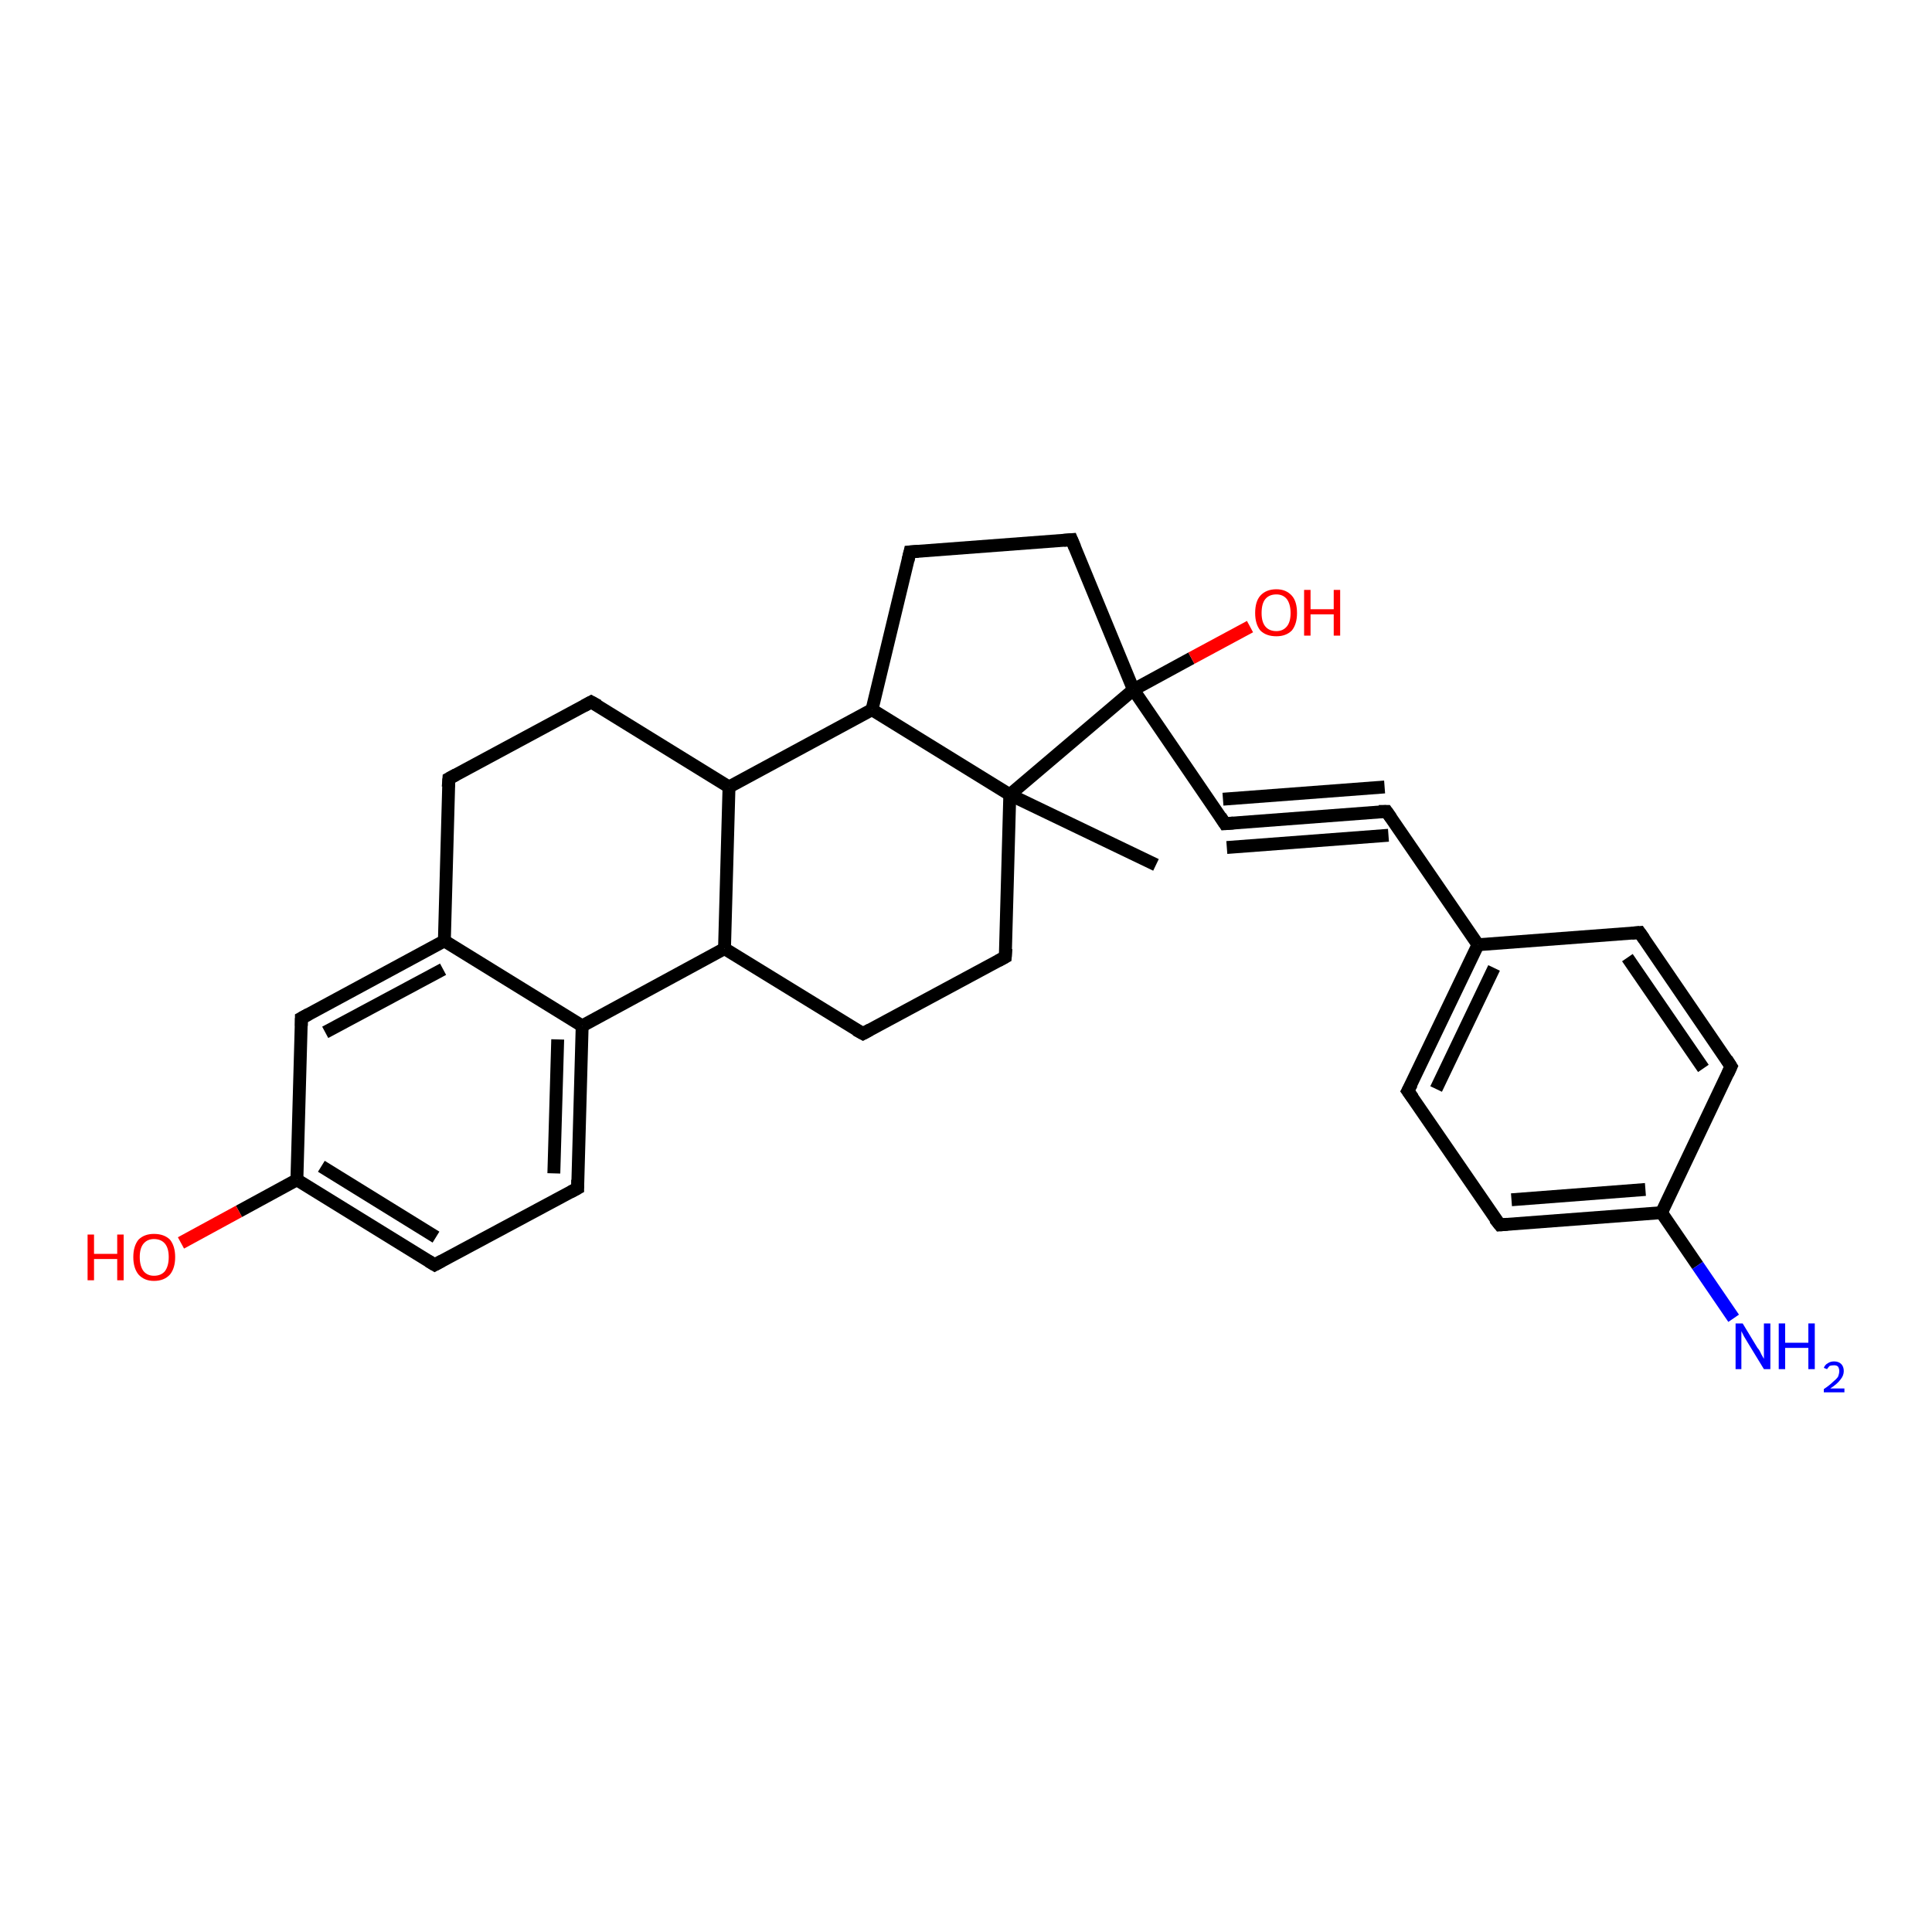 <?xml version='1.0' encoding='iso-8859-1'?>
<svg version='1.1' baseProfile='full'
              xmlns='http://www.w3.org/2000/svg'
                      xmlns:rdkit='http://www.rdkit.org/xml'
                      xmlns:xlink='http://www.w3.org/1999/xlink'
                  xml:space='preserve'
width='300px' height='300px' viewBox='0 0 300 300'>
<!-- END OF HEADER -->
<rect style='opacity:1.0;fill:#FFFFFF;stroke:none' width='300.0' height='300.0' x='0.0' y='0.0'> </rect>
<path class='bond-0 atom-0 atom-1' d='M 67.5,196.4 L 46.1,183.2' style='fill:none;fill-rule:evenodd;stroke:#000000;stroke-width:2.0px;stroke-linecap:butt;stroke-linejoin:miter;stroke-opacity:1' />
<path class='bond-0 atom-0 atom-1' d='M 67.7,192.1 L 49.9,181.1' style='fill:none;fill-rule:evenodd;stroke:#000000;stroke-width:2.0px;stroke-linecap:butt;stroke-linejoin:miter;stroke-opacity:1' />
<path class='bond-1 atom-1 atom-2' d='M 46.1,183.2 L 46.8,158.1' style='fill:none;fill-rule:evenodd;stroke:#000000;stroke-width:2.0px;stroke-linecap:butt;stroke-linejoin:miter;stroke-opacity:1' />
<path class='bond-2 atom-2 atom-3' d='M 46.8,158.1 L 69.0,146.1' style='fill:none;fill-rule:evenodd;stroke:#000000;stroke-width:2.0px;stroke-linecap:butt;stroke-linejoin:miter;stroke-opacity:1' />
<path class='bond-2 atom-2 atom-3' d='M 50.5,160.3 L 68.8,150.5' style='fill:none;fill-rule:evenodd;stroke:#000000;stroke-width:2.0px;stroke-linecap:butt;stroke-linejoin:miter;stroke-opacity:1' />
<path class='bond-3 atom-3 atom-4' d='M 69.0,146.1 L 69.7,120.9' style='fill:none;fill-rule:evenodd;stroke:#000000;stroke-width:2.0px;stroke-linecap:butt;stroke-linejoin:miter;stroke-opacity:1' />
<path class='bond-4 atom-4 atom-5' d='M 69.7,120.9 L 91.8,109.0' style='fill:none;fill-rule:evenodd;stroke:#000000;stroke-width:2.0px;stroke-linecap:butt;stroke-linejoin:miter;stroke-opacity:1' />
<path class='bond-5 atom-5 atom-6' d='M 91.8,109.0 L 113.2,122.2' style='fill:none;fill-rule:evenodd;stroke:#000000;stroke-width:2.0px;stroke-linecap:butt;stroke-linejoin:miter;stroke-opacity:1' />
<path class='bond-6 atom-6 atom-7' d='M 113.2,122.2 L 135.4,110.2' style='fill:none;fill-rule:evenodd;stroke:#000000;stroke-width:2.0px;stroke-linecap:butt;stroke-linejoin:miter;stroke-opacity:1' />
<path class='bond-7 atom-7 atom-8' d='M 135.4,110.2 L 156.8,123.4' style='fill:none;fill-rule:evenodd;stroke:#000000;stroke-width:2.0px;stroke-linecap:butt;stroke-linejoin:miter;stroke-opacity:1' />
<path class='bond-8 atom-8 atom-9' d='M 156.8,123.4 L 179.5,134.3' style='fill:none;fill-rule:evenodd;stroke:#000000;stroke-width:2.0px;stroke-linecap:butt;stroke-linejoin:miter;stroke-opacity:1' />
<path class='bond-9 atom-8 atom-10' d='M 156.8,123.4 L 176.0,107.1' style='fill:none;fill-rule:evenodd;stroke:#000000;stroke-width:2.0px;stroke-linecap:butt;stroke-linejoin:miter;stroke-opacity:1' />
<path class='bond-10 atom-10 atom-11' d='M 176.0,107.1 L 166.4,83.8' style='fill:none;fill-rule:evenodd;stroke:#000000;stroke-width:2.0px;stroke-linecap:butt;stroke-linejoin:miter;stroke-opacity:1' />
<path class='bond-11 atom-11 atom-12' d='M 166.4,83.8 L 141.3,85.7' style='fill:none;fill-rule:evenodd;stroke:#000000;stroke-width:2.0px;stroke-linecap:butt;stroke-linejoin:miter;stroke-opacity:1' />
<path class='bond-12 atom-10 atom-13' d='M 176.0,107.1 L 190.2,127.9' style='fill:none;fill-rule:evenodd;stroke:#000000;stroke-width:2.0px;stroke-linecap:butt;stroke-linejoin:miter;stroke-opacity:1' />
<path class='bond-13 atom-13 atom-14' d='M 190.2,127.9 L 215.3,126.0' style='fill:none;fill-rule:evenodd;stroke:#000000;stroke-width:2.0px;stroke-linecap:butt;stroke-linejoin:miter;stroke-opacity:1' />
<path class='bond-13 atom-13 atom-14' d='M 189.9,124.1 L 215.0,122.2' style='fill:none;fill-rule:evenodd;stroke:#000000;stroke-width:2.0px;stroke-linecap:butt;stroke-linejoin:miter;stroke-opacity:1' />
<path class='bond-13 atom-13 atom-14' d='M 190.5,131.6 L 215.6,129.7' style='fill:none;fill-rule:evenodd;stroke:#000000;stroke-width:2.0px;stroke-linecap:butt;stroke-linejoin:miter;stroke-opacity:1' />
<path class='bond-14 atom-14 atom-15' d='M 215.3,126.0 L 229.5,146.7' style='fill:none;fill-rule:evenodd;stroke:#000000;stroke-width:2.0px;stroke-linecap:butt;stroke-linejoin:miter;stroke-opacity:1' />
<path class='bond-15 atom-15 atom-16' d='M 229.5,146.7 L 218.6,169.4' style='fill:none;fill-rule:evenodd;stroke:#000000;stroke-width:2.0px;stroke-linecap:butt;stroke-linejoin:miter;stroke-opacity:1' />
<path class='bond-15 atom-15 atom-16' d='M 232.0,150.3 L 223.0,169.1' style='fill:none;fill-rule:evenodd;stroke:#000000;stroke-width:2.0px;stroke-linecap:butt;stroke-linejoin:miter;stroke-opacity:1' />
<path class='bond-16 atom-16 atom-17' d='M 218.6,169.4 L 232.9,190.2' style='fill:none;fill-rule:evenodd;stroke:#000000;stroke-width:2.0px;stroke-linecap:butt;stroke-linejoin:miter;stroke-opacity:1' />
<path class='bond-17 atom-17 atom-18' d='M 232.9,190.2 L 258.0,188.3' style='fill:none;fill-rule:evenodd;stroke:#000000;stroke-width:2.0px;stroke-linecap:butt;stroke-linejoin:miter;stroke-opacity:1' />
<path class='bond-17 atom-17 atom-18' d='M 234.7,186.3 L 255.5,184.7' style='fill:none;fill-rule:evenodd;stroke:#000000;stroke-width:2.0px;stroke-linecap:butt;stroke-linejoin:miter;stroke-opacity:1' />
<path class='bond-18 atom-18 atom-19' d='M 258.0,188.3 L 263.6,196.5' style='fill:none;fill-rule:evenodd;stroke:#000000;stroke-width:2.0px;stroke-linecap:butt;stroke-linejoin:miter;stroke-opacity:1' />
<path class='bond-18 atom-18 atom-19' d='M 263.6,196.5 L 269.2,204.7' style='fill:none;fill-rule:evenodd;stroke:#0000FF;stroke-width:2.0px;stroke-linecap:butt;stroke-linejoin:miter;stroke-opacity:1' />
<path class='bond-19 atom-18 atom-20' d='M 258.0,188.3 L 268.8,165.6' style='fill:none;fill-rule:evenodd;stroke:#000000;stroke-width:2.0px;stroke-linecap:butt;stroke-linejoin:miter;stroke-opacity:1' />
<path class='bond-20 atom-20 atom-21' d='M 268.8,165.6 L 254.6,144.8' style='fill:none;fill-rule:evenodd;stroke:#000000;stroke-width:2.0px;stroke-linecap:butt;stroke-linejoin:miter;stroke-opacity:1' />
<path class='bond-20 atom-20 atom-21' d='M 264.5,165.9 L 252.7,148.7' style='fill:none;fill-rule:evenodd;stroke:#000000;stroke-width:2.0px;stroke-linecap:butt;stroke-linejoin:miter;stroke-opacity:1' />
<path class='bond-21 atom-10 atom-22' d='M 176.0,107.1 L 185.0,102.2' style='fill:none;fill-rule:evenodd;stroke:#000000;stroke-width:2.0px;stroke-linecap:butt;stroke-linejoin:miter;stroke-opacity:1' />
<path class='bond-21 atom-10 atom-22' d='M 185.0,102.2 L 194.1,97.3' style='fill:none;fill-rule:evenodd;stroke:#FF0000;stroke-width:2.0px;stroke-linecap:butt;stroke-linejoin:miter;stroke-opacity:1' />
<path class='bond-22 atom-8 atom-23' d='M 156.8,123.4 L 156.1,148.6' style='fill:none;fill-rule:evenodd;stroke:#000000;stroke-width:2.0px;stroke-linecap:butt;stroke-linejoin:miter;stroke-opacity:1' />
<path class='bond-23 atom-23 atom-24' d='M 156.1,148.6 L 134.0,160.5' style='fill:none;fill-rule:evenodd;stroke:#000000;stroke-width:2.0px;stroke-linecap:butt;stroke-linejoin:miter;stroke-opacity:1' />
<path class='bond-24 atom-24 atom-25' d='M 134.0,160.5 L 112.5,147.3' style='fill:none;fill-rule:evenodd;stroke:#000000;stroke-width:2.0px;stroke-linecap:butt;stroke-linejoin:miter;stroke-opacity:1' />
<path class='bond-25 atom-25 atom-26' d='M 112.5,147.3 L 90.4,159.3' style='fill:none;fill-rule:evenodd;stroke:#000000;stroke-width:2.0px;stroke-linecap:butt;stroke-linejoin:miter;stroke-opacity:1' />
<path class='bond-26 atom-26 atom-27' d='M 90.4,159.3 L 89.7,184.5' style='fill:none;fill-rule:evenodd;stroke:#000000;stroke-width:2.0px;stroke-linecap:butt;stroke-linejoin:miter;stroke-opacity:1' />
<path class='bond-26 atom-26 atom-27' d='M 86.6,161.4 L 86.0,182.2' style='fill:none;fill-rule:evenodd;stroke:#000000;stroke-width:2.0px;stroke-linecap:butt;stroke-linejoin:miter;stroke-opacity:1' />
<path class='bond-27 atom-1 atom-28' d='M 46.1,183.2 L 37.1,188.1' style='fill:none;fill-rule:evenodd;stroke:#000000;stroke-width:2.0px;stroke-linecap:butt;stroke-linejoin:miter;stroke-opacity:1' />
<path class='bond-27 atom-1 atom-28' d='M 37.1,188.1 L 28.1,193.0' style='fill:none;fill-rule:evenodd;stroke:#FF0000;stroke-width:2.0px;stroke-linecap:butt;stroke-linejoin:miter;stroke-opacity:1' />
<path class='bond-28 atom-12 atom-7' d='M 141.3,85.7 L 135.4,110.2' style='fill:none;fill-rule:evenodd;stroke:#000000;stroke-width:2.0px;stroke-linecap:butt;stroke-linejoin:miter;stroke-opacity:1' />
<path class='bond-29 atom-21 atom-15' d='M 254.6,144.8 L 229.5,146.7' style='fill:none;fill-rule:evenodd;stroke:#000000;stroke-width:2.0px;stroke-linecap:butt;stroke-linejoin:miter;stroke-opacity:1' />
<path class='bond-30 atom-26 atom-3' d='M 90.4,159.3 L 69.0,146.1' style='fill:none;fill-rule:evenodd;stroke:#000000;stroke-width:2.0px;stroke-linecap:butt;stroke-linejoin:miter;stroke-opacity:1' />
<path class='bond-31 atom-27 atom-0' d='M 89.7,184.5 L 67.5,196.4' style='fill:none;fill-rule:evenodd;stroke:#000000;stroke-width:2.0px;stroke-linecap:butt;stroke-linejoin:miter;stroke-opacity:1' />
<path class='bond-32 atom-25 atom-6' d='M 112.5,147.3 L 113.2,122.2' style='fill:none;fill-rule:evenodd;stroke:#000000;stroke-width:2.0px;stroke-linecap:butt;stroke-linejoin:miter;stroke-opacity:1' />
<path d='M 66.5,195.8 L 67.5,196.4 L 68.6,195.8' style='fill:none;stroke:#000000;stroke-width:2.0px;stroke-linecap:butt;stroke-linejoin:miter;stroke-opacity:1;' />
<path d='M 46.8,159.3 L 46.8,158.1 L 47.9,157.5' style='fill:none;stroke:#000000;stroke-width:2.0px;stroke-linecap:butt;stroke-linejoin:miter;stroke-opacity:1;' />
<path d='M 69.6,122.2 L 69.7,120.9 L 70.8,120.3' style='fill:none;stroke:#000000;stroke-width:2.0px;stroke-linecap:butt;stroke-linejoin:miter;stroke-opacity:1;' />
<path d='M 90.7,109.6 L 91.8,109.0 L 92.9,109.6' style='fill:none;stroke:#000000;stroke-width:2.0px;stroke-linecap:butt;stroke-linejoin:miter;stroke-opacity:1;' />
<path d='M 166.9,85.0 L 166.4,83.8 L 165.2,83.9' style='fill:none;stroke:#000000;stroke-width:2.0px;stroke-linecap:butt;stroke-linejoin:miter;stroke-opacity:1;' />
<path d='M 142.6,85.6 L 141.3,85.7 L 141.0,87.0' style='fill:none;stroke:#000000;stroke-width:2.0px;stroke-linecap:butt;stroke-linejoin:miter;stroke-opacity:1;' />
<path d='M 189.5,126.8 L 190.2,127.9 L 191.5,127.8' style='fill:none;stroke:#000000;stroke-width:2.0px;stroke-linecap:butt;stroke-linejoin:miter;stroke-opacity:1;' />
<path d='M 214.1,126.0 L 215.3,126.0 L 216.0,127.0' style='fill:none;stroke:#000000;stroke-width:2.0px;stroke-linecap:butt;stroke-linejoin:miter;stroke-opacity:1;' />
<path d='M 219.2,168.3 L 218.6,169.4 L 219.4,170.5' style='fill:none;stroke:#000000;stroke-width:2.0px;stroke-linecap:butt;stroke-linejoin:miter;stroke-opacity:1;' />
<path d='M 232.1,189.2 L 232.9,190.2 L 234.1,190.1' style='fill:none;stroke:#000000;stroke-width:2.0px;stroke-linecap:butt;stroke-linejoin:miter;stroke-opacity:1;' />
<path d='M 268.3,166.7 L 268.8,165.6 L 268.1,164.5' style='fill:none;stroke:#000000;stroke-width:2.0px;stroke-linecap:butt;stroke-linejoin:miter;stroke-opacity:1;' />
<path d='M 255.3,145.8 L 254.6,144.8 L 253.4,144.9' style='fill:none;stroke:#000000;stroke-width:2.0px;stroke-linecap:butt;stroke-linejoin:miter;stroke-opacity:1;' />
<path d='M 156.2,147.3 L 156.1,148.6 L 155.0,149.2' style='fill:none;stroke:#000000;stroke-width:2.0px;stroke-linecap:butt;stroke-linejoin:miter;stroke-opacity:1;' />
<path d='M 135.1,159.9 L 134.0,160.5 L 132.9,159.9' style='fill:none;stroke:#000000;stroke-width:2.0px;stroke-linecap:butt;stroke-linejoin:miter;stroke-opacity:1;' />
<path d='M 89.7,183.2 L 89.7,184.5 L 88.6,185.1' style='fill:none;stroke:#000000;stroke-width:2.0px;stroke-linecap:butt;stroke-linejoin:miter;stroke-opacity:1;' />
<path class='atom-19' d='M 270.6 205.5
L 272.9 209.3
Q 273.2 209.6, 273.5 210.3
Q 273.9 211.0, 273.9 211.0
L 273.9 205.5
L 274.9 205.5
L 274.9 212.6
L 273.9 212.6
L 271.4 208.5
Q 271.1 208.0, 270.8 207.5
Q 270.5 206.9, 270.4 206.7
L 270.4 212.6
L 269.5 212.6
L 269.5 205.5
L 270.6 205.5
' fill='#0000FF'/>
<path class='atom-19' d='M 276.2 205.5
L 277.2 205.5
L 277.2 208.5
L 280.8 208.5
L 280.8 205.5
L 281.8 205.5
L 281.8 212.6
L 280.8 212.6
L 280.8 209.3
L 277.2 209.3
L 277.2 212.6
L 276.2 212.6
L 276.2 205.5
' fill='#0000FF'/>
<path class='atom-19' d='M 283.2 212.4
Q 283.4 211.9, 283.8 211.7
Q 284.2 211.4, 284.8 211.4
Q 285.5 211.4, 285.9 211.8
Q 286.3 212.2, 286.3 212.9
Q 286.3 213.6, 285.8 214.2
Q 285.3 214.9, 284.2 215.6
L 286.4 215.6
L 286.4 216.2
L 283.2 216.2
L 283.2 215.7
Q 284.1 215.1, 284.6 214.6
Q 285.1 214.2, 285.4 213.8
Q 285.6 213.3, 285.6 212.9
Q 285.6 212.5, 285.4 212.2
Q 285.2 212.0, 284.8 212.0
Q 284.4 212.0, 284.1 212.1
Q 283.9 212.3, 283.7 212.6
L 283.2 212.4
' fill='#0000FF'/>
<path class='atom-22' d='M 194.9 95.2
Q 194.9 93.4, 195.7 92.5
Q 196.6 91.5, 198.2 91.5
Q 199.7 91.5, 200.6 92.5
Q 201.4 93.4, 201.4 95.2
Q 201.4 96.9, 200.6 97.9
Q 199.7 98.8, 198.2 98.8
Q 196.6 98.8, 195.7 97.9
Q 194.9 96.9, 194.9 95.2
M 198.2 98.0
Q 199.2 98.0, 199.8 97.3
Q 200.4 96.6, 200.4 95.2
Q 200.4 93.8, 199.8 93.0
Q 199.2 92.3, 198.2 92.3
Q 197.1 92.3, 196.5 93.0
Q 195.9 93.7, 195.9 95.2
Q 195.9 96.6, 196.5 97.3
Q 197.1 98.0, 198.2 98.0
' fill='#FF0000'/>
<path class='atom-22' d='M 202.5 91.6
L 203.5 91.6
L 203.5 94.6
L 207.1 94.6
L 207.1 91.6
L 208.1 91.6
L 208.1 98.7
L 207.1 98.7
L 207.1 95.4
L 203.5 95.4
L 203.5 98.7
L 202.5 98.7
L 202.5 91.6
' fill='#FF0000'/>
<path class='atom-28' d='M 13.6 191.7
L 14.6 191.7
L 14.6 194.7
L 18.2 194.7
L 18.2 191.7
L 19.2 191.7
L 19.2 198.8
L 18.2 198.8
L 18.2 195.5
L 14.6 195.5
L 14.6 198.8
L 13.6 198.8
L 13.6 191.7
' fill='#FF0000'/>
<path class='atom-28' d='M 20.7 195.2
Q 20.7 193.5, 21.5 192.5
Q 22.4 191.6, 23.9 191.6
Q 25.5 191.6, 26.4 192.5
Q 27.2 193.5, 27.2 195.2
Q 27.2 196.9, 26.4 197.9
Q 25.5 198.9, 23.9 198.9
Q 22.4 198.9, 21.5 197.9
Q 20.7 196.9, 20.7 195.2
M 23.9 198.1
Q 25.0 198.1, 25.6 197.4
Q 26.2 196.6, 26.2 195.2
Q 26.2 193.8, 25.6 193.1
Q 25.0 192.4, 23.9 192.4
Q 22.9 192.4, 22.3 193.1
Q 21.7 193.8, 21.7 195.2
Q 21.7 196.6, 22.3 197.4
Q 22.9 198.1, 23.9 198.1
' fill='#FF0000'/>
</svg>
